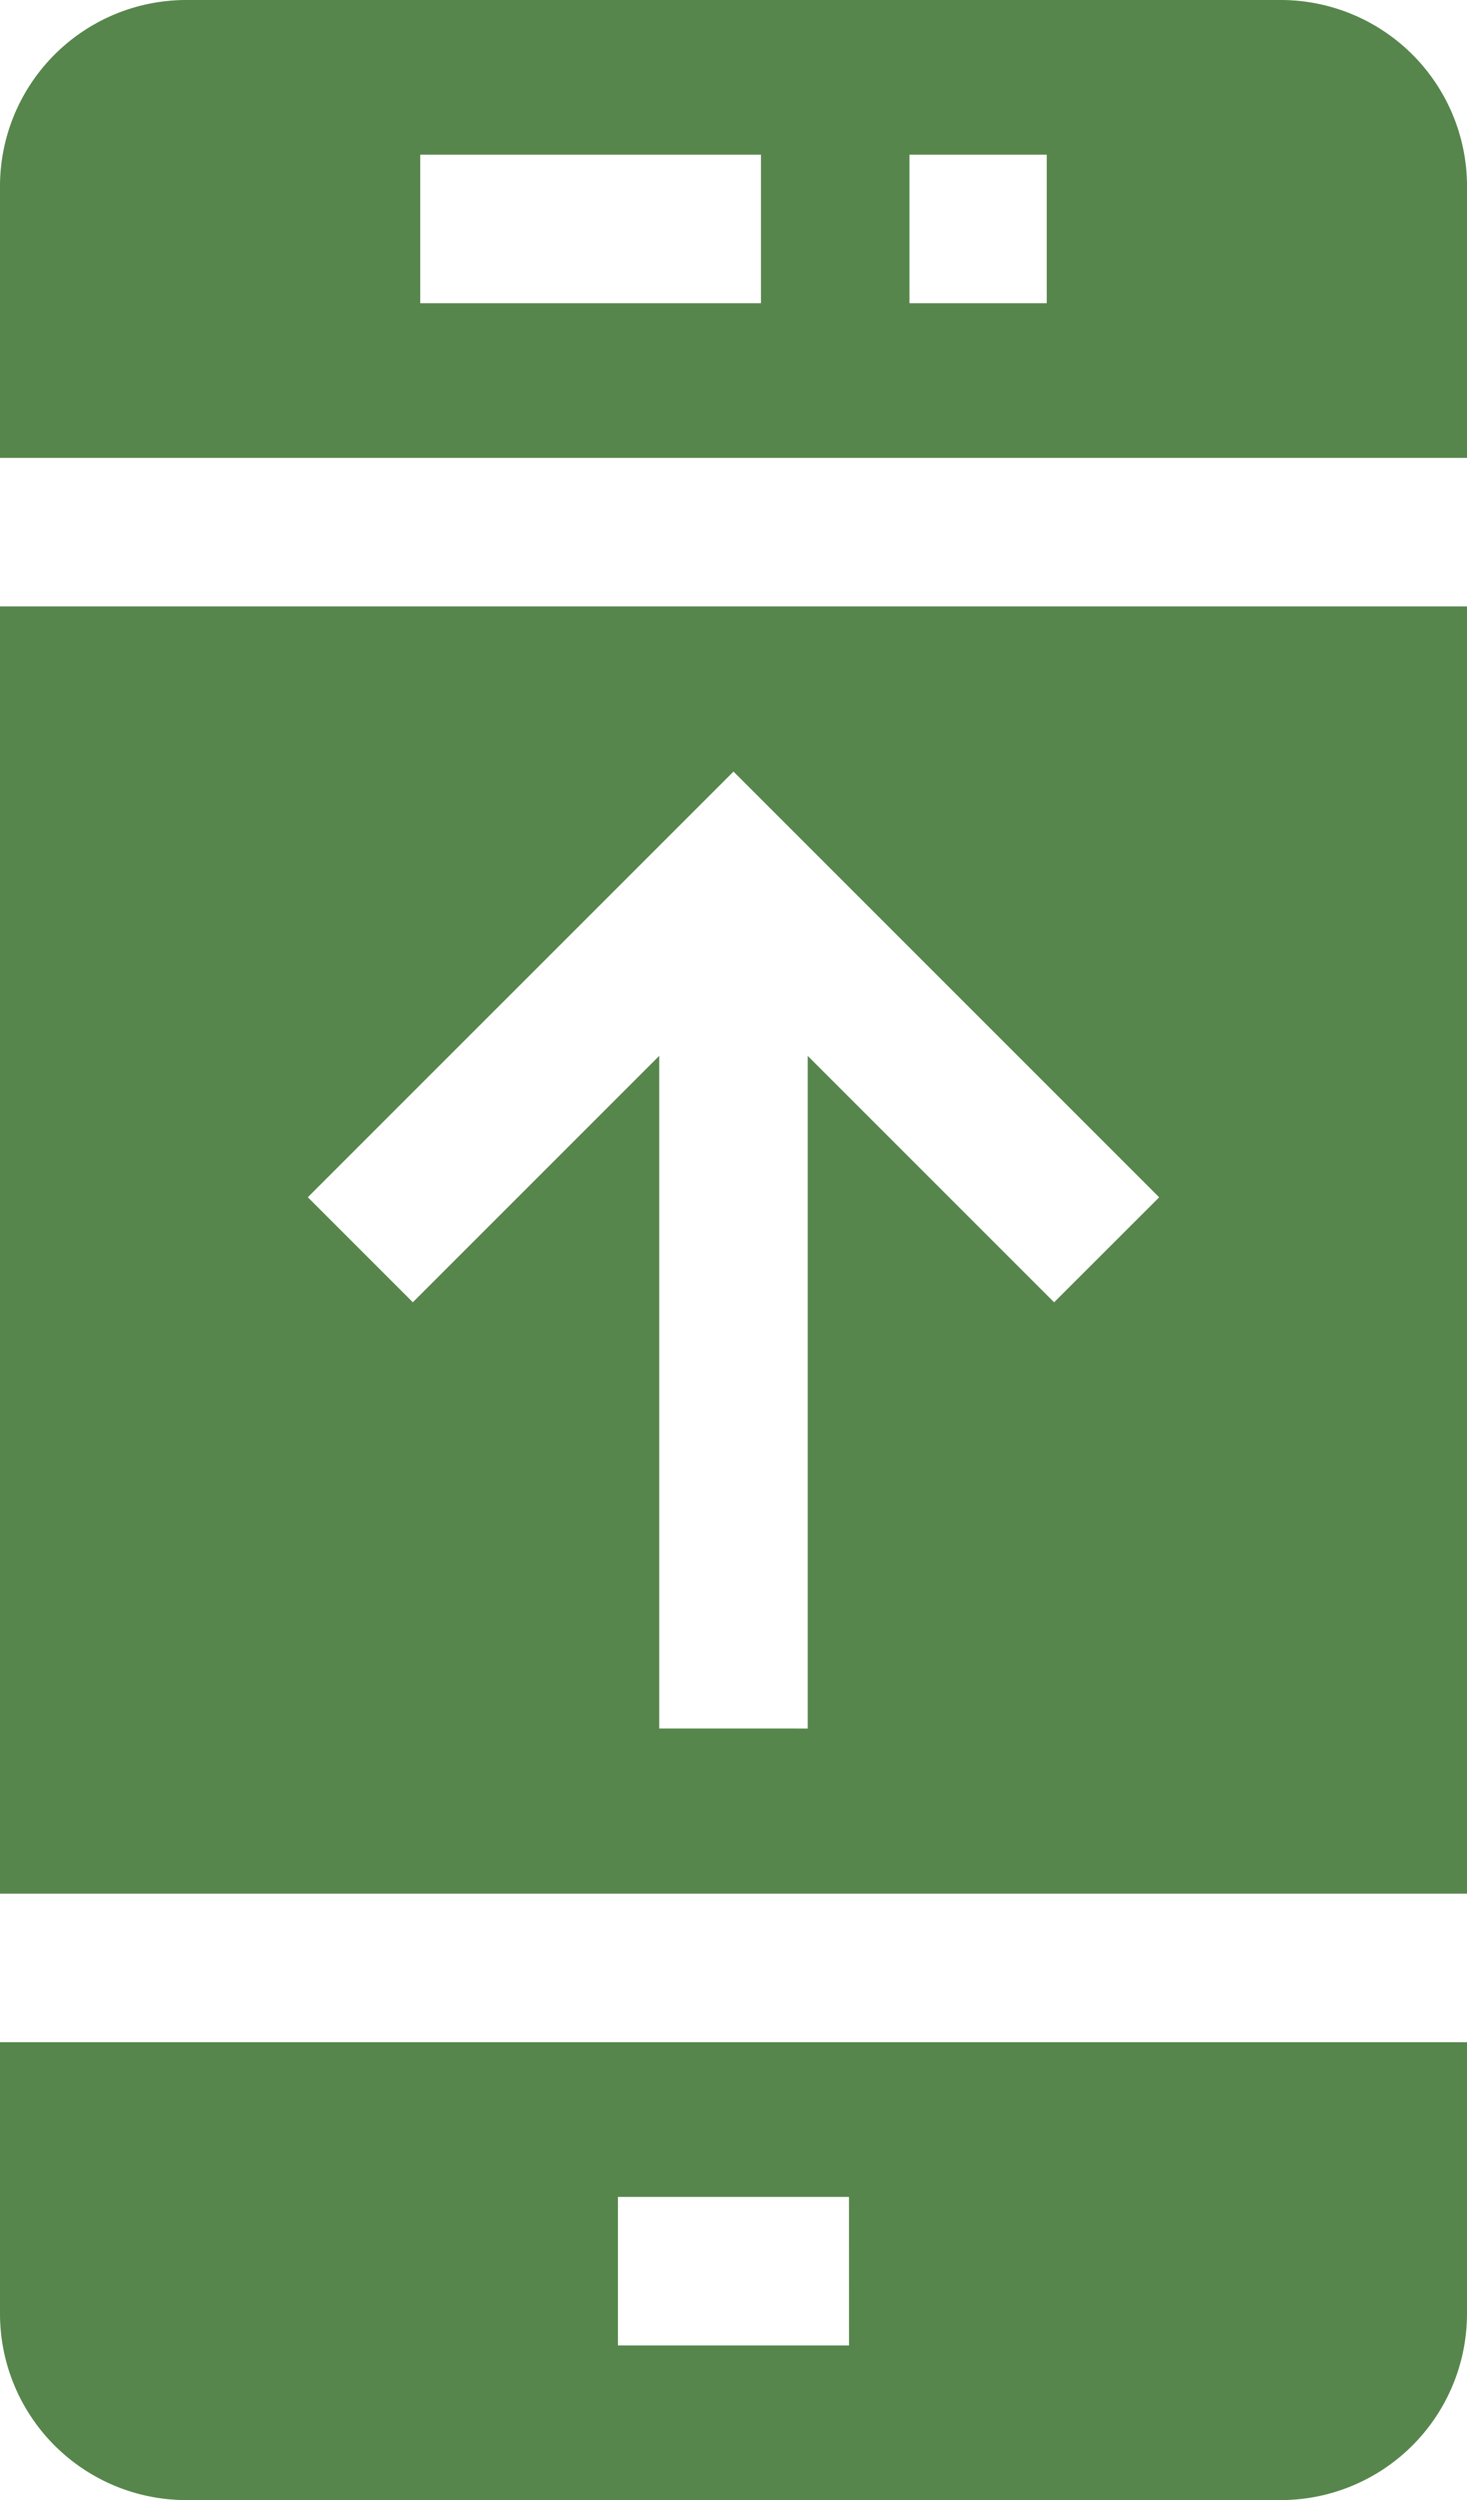 <svg xmlns="http://www.w3.org/2000/svg" width="134.196" height="228.679" viewBox="0 0 134.196 228.679"><g transform="translate(-105.772)"><g transform="translate(105.772 186.796)"><path d="M105.772,418.226V443.08A17.049,17.049,0,0,0,122.8,460.109H222.938a17.049,17.049,0,0,0,17.029-17.029V418.226Zm77.664,27.734H162.3V432.375h21.133Z" transform="translate(-105.772 -418.226)" fill="#56864b"/></g><g transform="translate(105.772)"><path d="M222.938,0H122.8a17.049,17.049,0,0,0-17.029,17.029V41.884h134.2V17.029A17.049,17.049,0,0,0,222.938,0ZM175.381,27.735H144.214V14.149h31.167Zm26.144,0H188.966V14.149h12.559Z" transform="translate(-105.772)" fill="#56864b"/></g><g transform="translate(105.772 55.469)"><path d="M226.382,124.193H105.773V241.934H239.968V124.193ZM202.2,187.843l-22.54-22.54v61.527H166.078V165.3l-22.54,22.54-9.606-9.606L172.87,139.3l38.939,38.94Z" transform="translate(-105.773 -124.193)" fill="#56864b"/></g></g></svg>